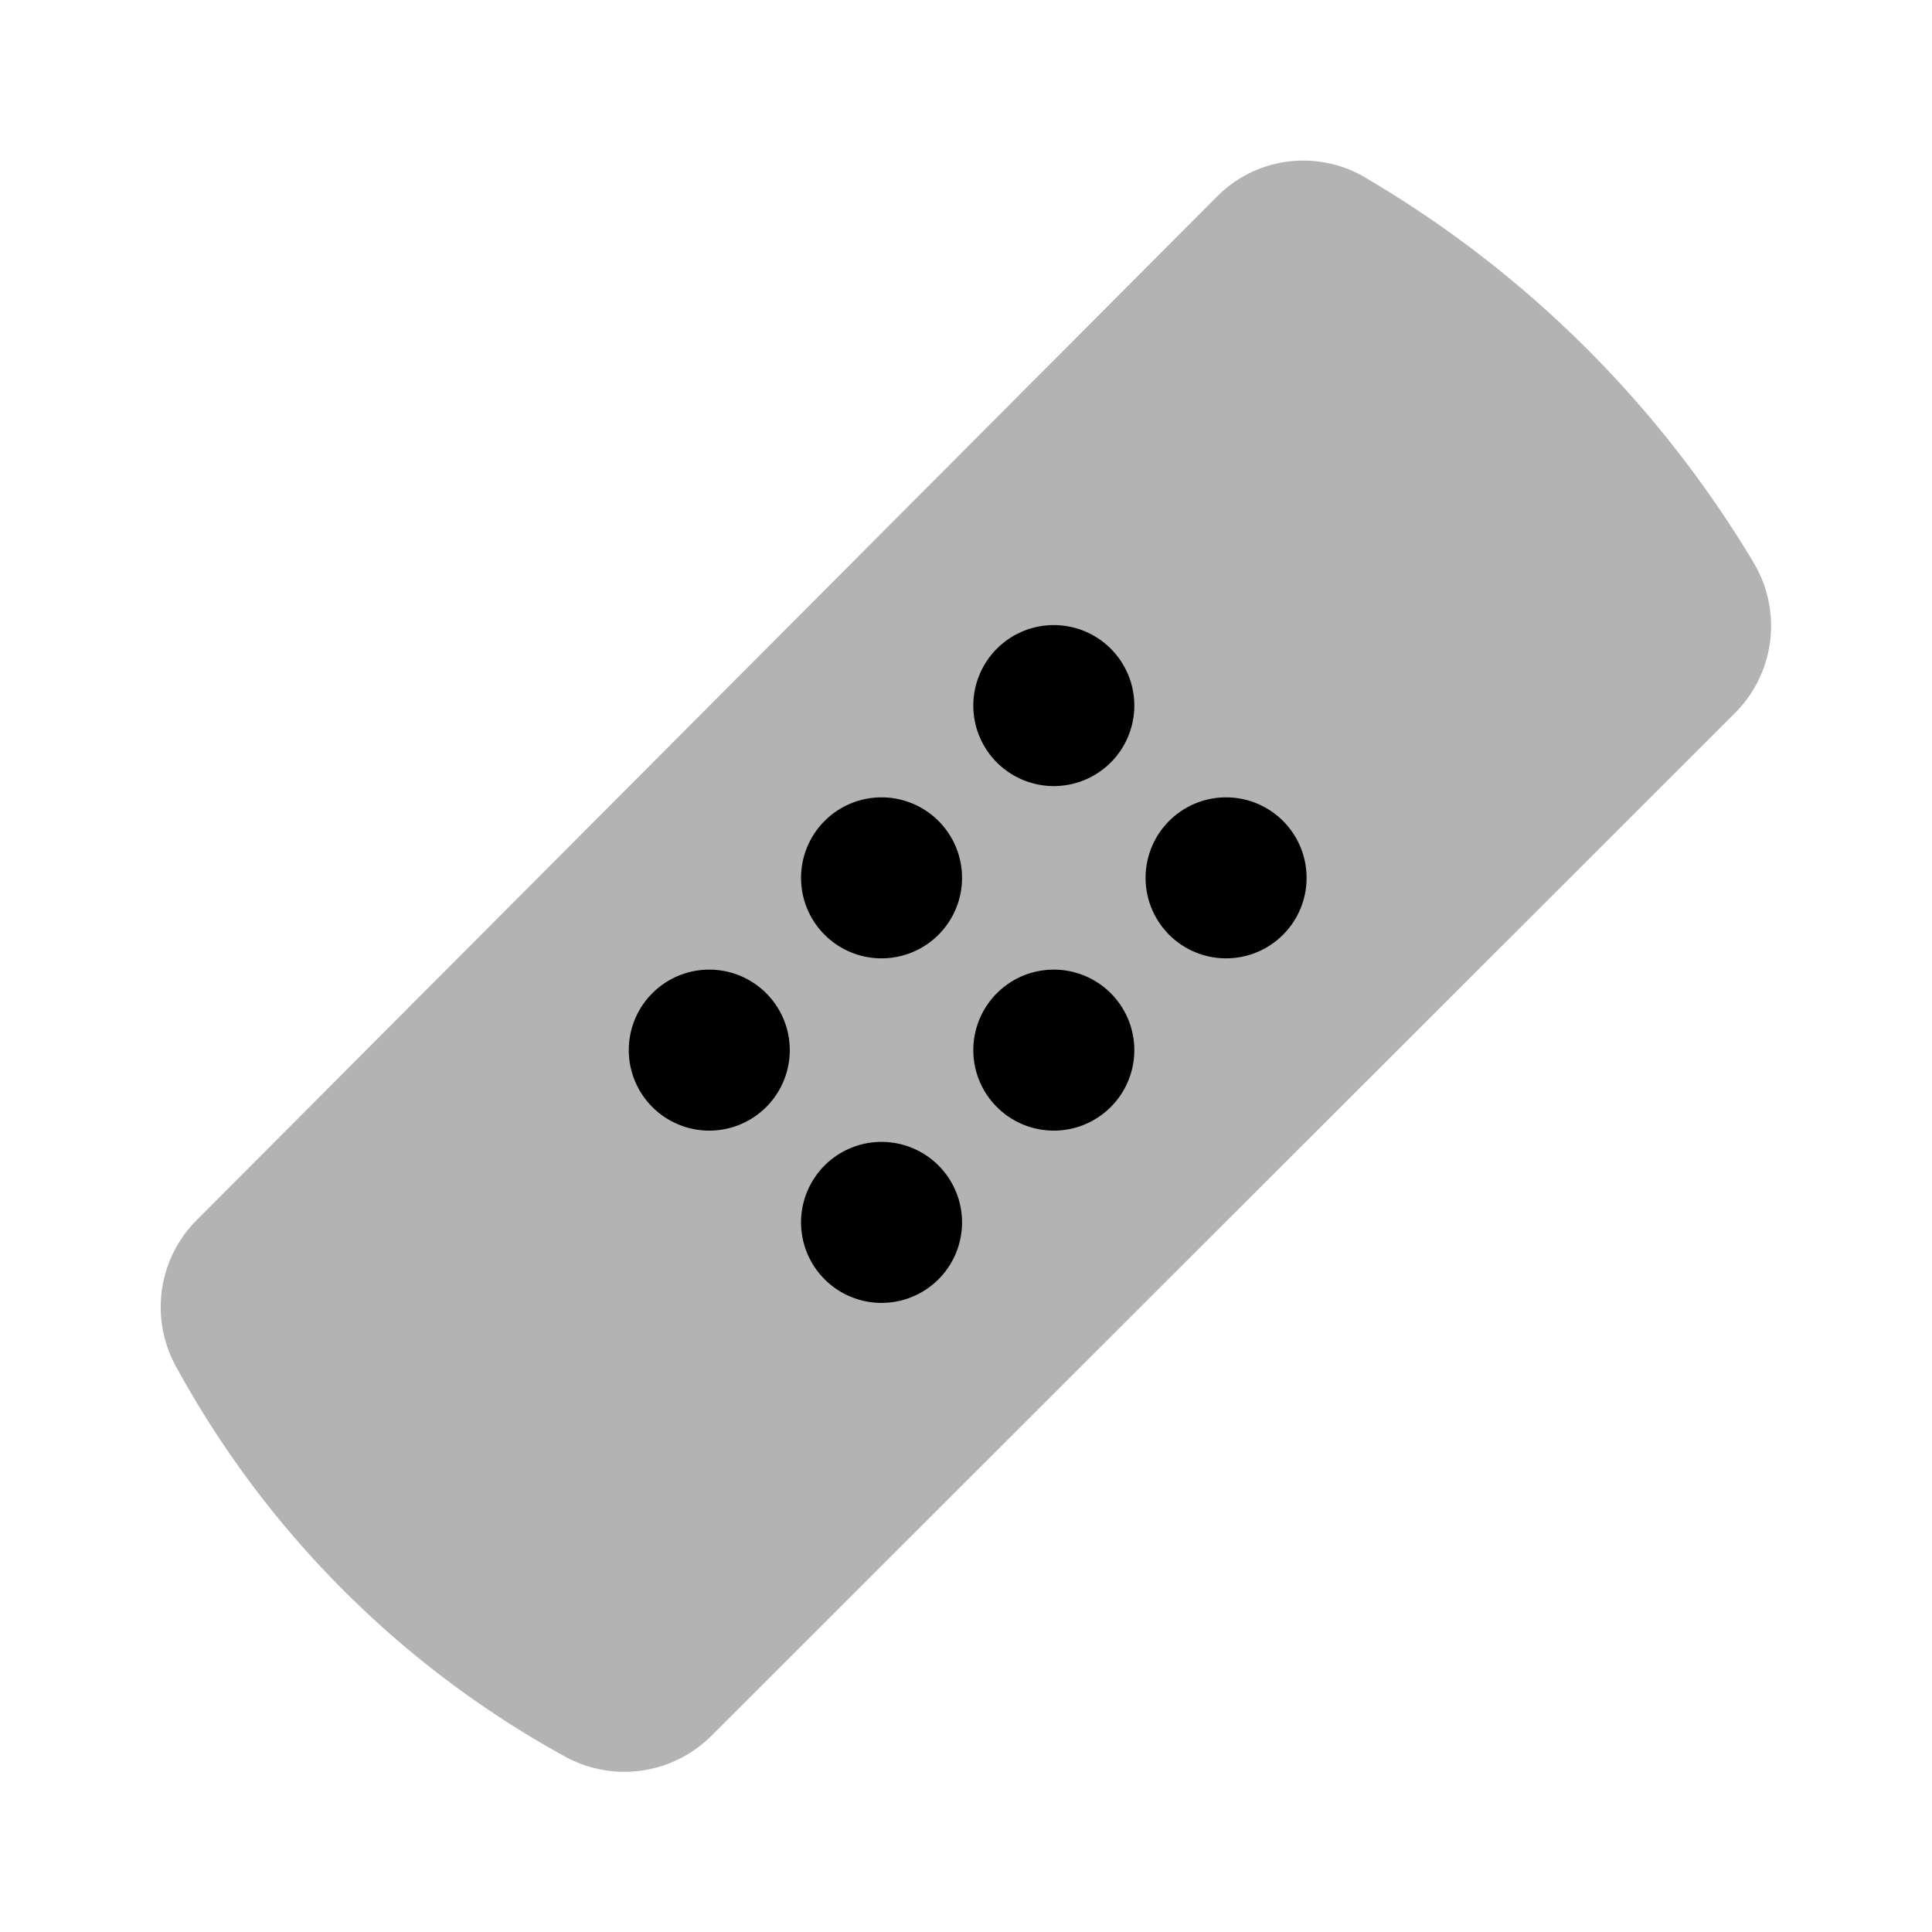 <svg xmlns="http://www.w3.org/2000/svg" viewBox="0 0 24 24"><defs><style>.cls-1{opacity:0.3;}</style></defs><g id="Medicine_and_Health" data-name="Medicine and Health"><g id="med001-010"><g id="med010"><g class="cls-1"><path d="M7,21.81A12.18,12.18,0,0,1,2.2,17a1.53,1.53,0,0,1,.24-1.84L15.12,2.44A1.51,1.51,0,0,1,17,2.23,13.68,13.68,0,0,1,21.79,7a1.53,1.53,0,0,1-.23,1.85L8.84,21.56A1.53,1.53,0,0,1,7,21.81Z"/></g><path d="M15.93,11.62a1,1,0,1,1,0-1.43A1,1,0,0,1,15.93,11.62ZM13.79,8.05a1,1,0,1,0,0,1.43A1,1,0,0,0,13.79,8.05Zm0,4.28a1,1,0,1,0,0,1.43A1,1,0,0,0,13.79,12.33Zm-2.14-2.14a1,1,0,1,0,0,1.43A1,1,0,0,0,11.65,10.19Zm0,4.28a1,1,0,1,0,0,1.43A1,1,0,0,0,11.65,14.47ZM9.51,12.33a1,1,0,1,0,0,1.43A1,1,0,0,0,9.51,12.33Z"/></g></g></g></svg>